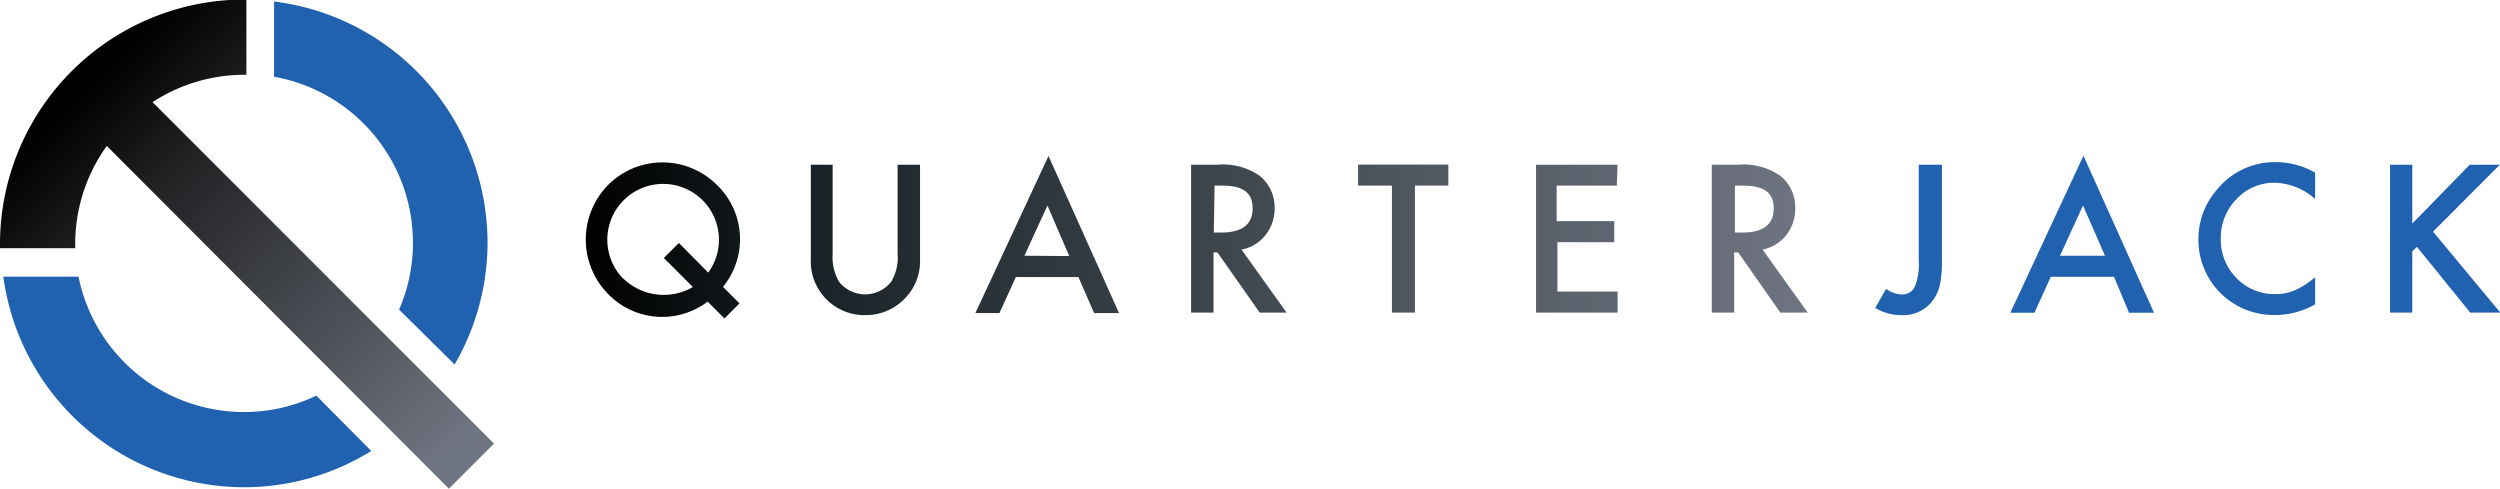 <svg id="Layer_1" data-name="Layer 1" xmlns="http://www.w3.org/2000/svg" xmlns:xlink="http://www.w3.org/1999/xlink" viewBox="0 0 166.19 32.49"><defs><style>.cls-1{fill:url(#linear-gradient);}.cls-2{fill:url(#linear-gradient-2);}.cls-3{fill:#2062af;}</style><linearGradient id="linear-gradient" x1="43.14" y1="28.09" x2="19.36" y2="52.3" gradientTransform="matrix(1, 0, 0, -1, 0, 72)" gradientUnits="userSpaceOnUse"><stop offset="0" stop-color="#6f7481"/><stop offset="0.23" stop-color="#575b62"/><stop offset="0.76" stop-color="#222325"/><stop offset="1" stop-color="#010101"/></linearGradient><linearGradient id="linear-gradient-2" x1="133.67" y1="42.48" x2="52.41" y2="42.48" gradientTransform="matrix(1, 0, 0, -1, 0, 72)" gradientUnits="userSpaceOnUse"><stop offset="0" stop-color="#6f7481"/><stop offset="0.31" stop-color="#505861"/><stop offset="0.79" stop-color="#1c262a"/><stop offset="1"/></linearGradient></defs><path class="cls-1" d="M43.31,46.26l3-3-22.7-22.7a11.21,11.21,0,0,1,6.14-1.82h.1v-5h-.1A16.26,16.26,0,0,0,13.47,30c0,.09,0,.18,0,.27h5c0-.09,0-.18,0-.27a11.16,11.16,0,0,1,2.1-6.53Z" transform="translate(-13.47 -13.77)"/><path class="cls-2" d="M61.06,26a5.11,5.11,0,0,0-7.18.08,5.17,5.17,0,0,0,.1,7.32,5,5,0,0,0,6.53.42l1.12,1.12,1-1-1.1-1.1A5,5,0,0,0,61.06,26Zm-6.15,6.31a3.71,3.71,0,1,1,5.64-.42L58.6,29.92l-1,1,1.93,1.93A3.86,3.86,0,0,1,54.91,32.29Zm30.25-.12H81l-1.09,2.39h-1.6l4.86-10.44,4.69,10.44H86.2Zm-.61-1.4L83.1,27.43l-1.53,3.34ZM68.82,24.72v5.92a3.28,3.28,0,0,0,.42,1.85,2.21,2.21,0,0,0,3.48,0,3.16,3.16,0,0,0,.42-1.85V24.72h1.49v6.33a3.51,3.51,0,0,1-1,2.55A3.59,3.59,0,0,1,71,34.72a3.57,3.57,0,0,1-3.63-3.67V24.72ZM96,30.36l3,4.19H97.21l-2.81-4h-.26v4H92.65V24.72h1.74a4.3,4.3,0,0,1,2.81.73,2.68,2.68,0,0,1,1,2.15,2.78,2.78,0,0,1-.6,1.79A2.6,2.6,0,0,1,96,30.36Zm-1.84-1.13h.47c1.41,0,2.11-.54,2.11-1.61s-.69-1.51-2-1.51h-.53Zm13.37-3.12v8.44H106V26.11h-2.25v-1.4h6v1.4Zm13.42,0h-4v2.36h3.83v1.4H117v3.28h4v1.4h-5.42V24.72h5.42Zm9.69,4.25,3,4.19h-1.82l-2.8-4h-.27v4h-1.49V24.72H129a4.3,4.3,0,0,1,2.81.73,2.68,2.68,0,0,1,1,2.15,2.83,2.83,0,0,1-.59,1.79A2.62,2.62,0,0,1,130.63,30.36Zm-1.84-1.13h.48c1.41,0,2.1-.54,2.1-1.61s-.68-1.51-2.05-1.51h-.53Z" transform="translate(-13.47 -13.77)"/><path class="cls-3" d="M154,32.17h-4.2l-1.09,2.39h-1.6l4.86-10.44,4.69,10.44H155Zm-.6-1.4-1.46-3.34-1.53,3.34Z" transform="translate(-13.47 -13.77)"/><path class="cls-3" d="M142.56,24.72v6.36a7,7,0,0,1-.15,1.69,2.68,2.68,0,0,1-.54,1.08,2.45,2.45,0,0,1-2,.87,3.36,3.36,0,0,1-1.74-.48l.72-1.27a1.83,1.83,0,0,0,1,.37.92.92,0,0,0,.91-.51,4.07,4.07,0,0,0,.26-1.75V24.72Z" transform="translate(-13.47 -13.77)"/><path class="cls-3" d="M167.37,25.25V27a4.16,4.16,0,0,0-2.67-1.08A3.4,3.4,0,0,0,162.15,27a3.67,3.67,0,0,0-1.05,2.65,3.58,3.58,0,0,0,1.05,2.61,3.46,3.46,0,0,0,2.55,1.06,3.2,3.2,0,0,0,1.34-.26,5.73,5.73,0,0,0,.63-.34,6,6,0,0,0,.7-.52V34a5.35,5.35,0,0,1-2.68.71,5,5,0,0,1-5.08-5,5,5,0,0,1,1.25-3.35,4.93,4.93,0,0,1,3.95-1.81A5.2,5.2,0,0,1,167.37,25.25Z" transform="translate(-13.47 -13.77)"/><path class="cls-3" d="M173.82,28.64l3.83-3.92h2l-4.44,4.45,4.47,5.38h-2l-3.54-4.37-.31.3v4.07h-1.48V24.72h1.48v3.92Z" transform="translate(-13.47 -13.77)"/><path class="cls-3" d="M34.5,40.07a11.08,11.08,0,0,1-4.71,1.09h-.1a11.22,11.22,0,0,1-11-9h-5a16.17,16.17,0,0,0,16,14h.1a16.07,16.07,0,0,0,8.36-2.41Z" transform="translate(-13.47 -13.77)"/><path class="cls-3" d="M31.69,13.87v5a11.21,11.21,0,0,1,9.23,11c0,.09,0,.18,0,.26A11.08,11.08,0,0,1,40,34.35L43.69,38a16.21,16.21,0,0,0,2.19-7.85c0-.09,0-.18,0-.26A16.17,16.17,0,0,0,31.69,13.87Z" transform="translate(-13.47 -13.77)"/></svg>